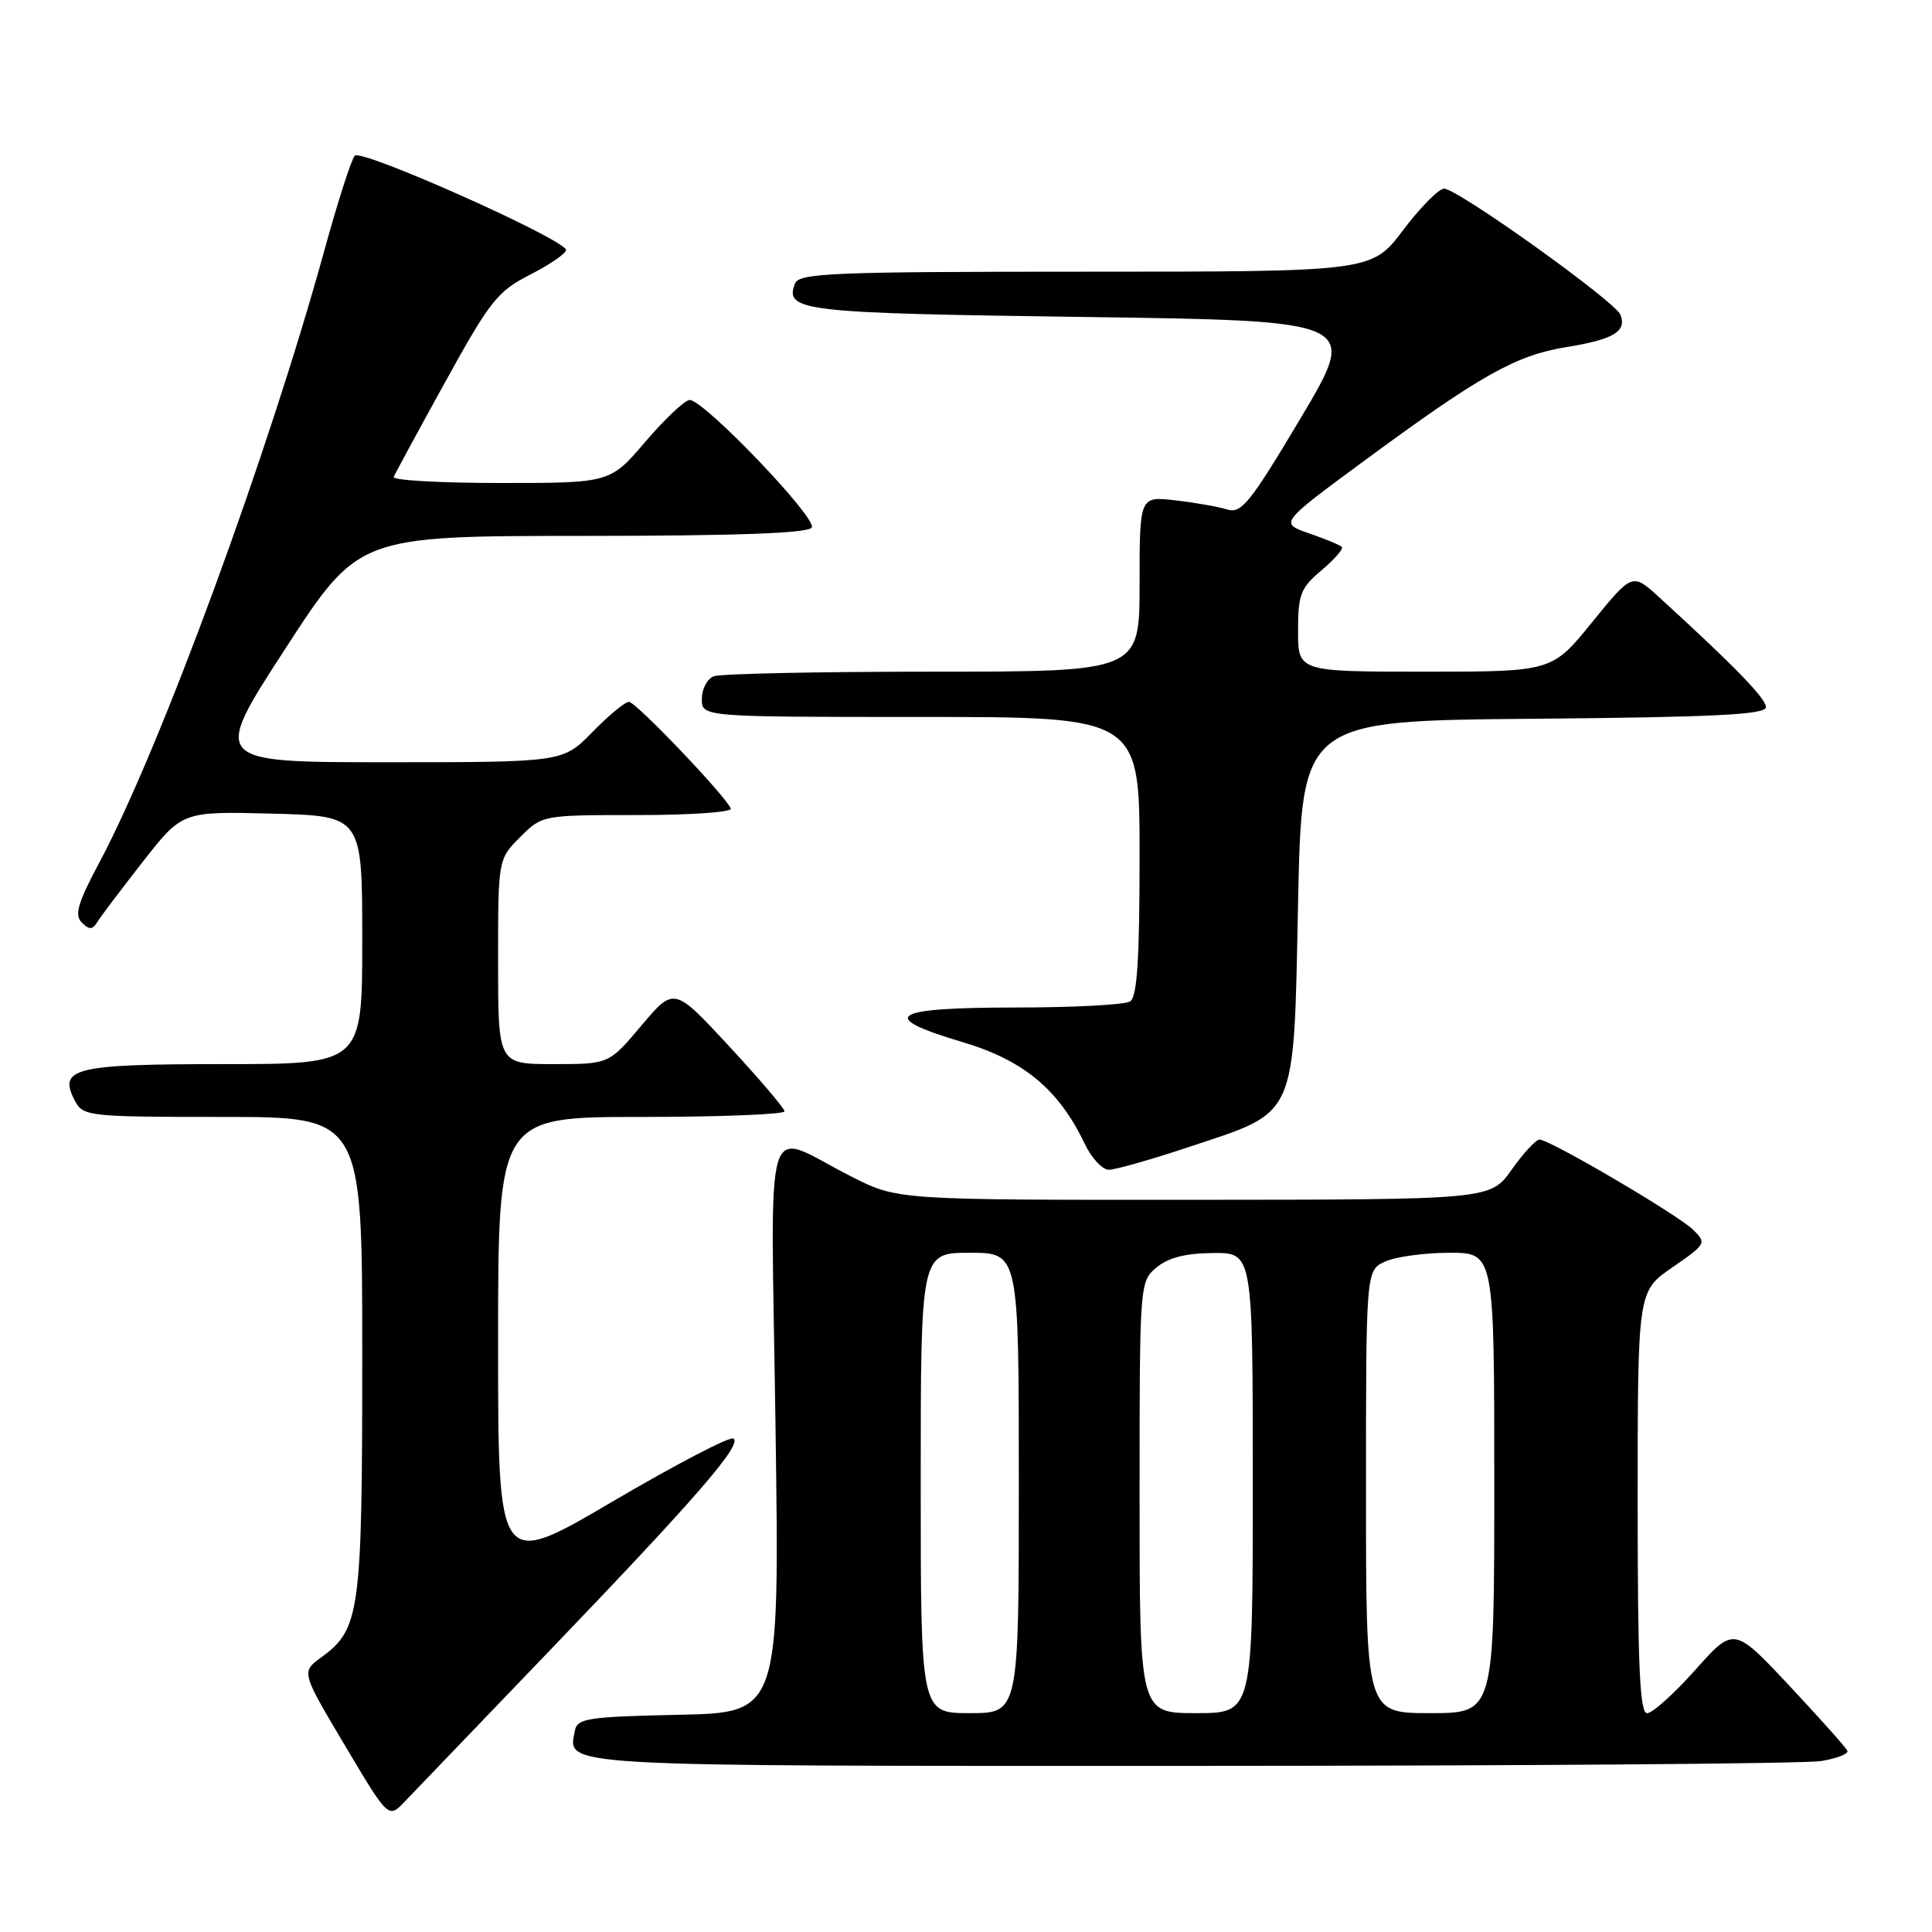 <?xml version="1.0" encoding="UTF-8" standalone="no"?>
<!DOCTYPE svg PUBLIC "-//W3C//DTD SVG 1.1//EN" "http://www.w3.org/Graphics/SVG/1.1/DTD/svg11.dtd" >
<svg xmlns="http://www.w3.org/2000/svg" xmlns:xlink="http://www.w3.org/1999/xlink" version="1.1" viewBox="0 0 256 256">
 <g >
 <path fill="currentColor"
d=" M 72.70 218.85 C 92.23 198.51 98.42 191.37 97.18 190.61 C 96.70 190.31 89.49 194.08 81.15 198.97 C 66.00 207.88 66.00 207.88 66.00 177.94 C 66.00 148.00 66.00 148.00 85.00 148.00 C 95.45 148.00 103.98 147.66 103.95 147.25 C 103.93 146.84 100.62 142.96 96.61 138.63 C 89.32 130.76 89.32 130.76 85.00 135.88 C 80.69 141.00 80.69 141.00 73.34 141.00 C 66.00 141.00 66.00 141.00 66.00 127.42 C 66.00 113.85 66.00 113.85 68.92 110.92 C 71.85 108.00 71.85 108.00 84.51 108.00 C 91.47 108.00 97.02 107.62 96.83 107.14 C 96.20 105.51 84.26 93.00 83.34 93.00 C 82.82 93.00 80.65 94.80 78.50 97.00 C 74.59 101.00 74.59 101.00 51.32 101.00 C 28.05 101.00 28.05 101.00 37.77 86.01 C 47.50 71.02 47.50 71.02 77.19 71.01 C 97.76 71.00 107.09 70.66 107.56 69.90 C 108.31 68.69 93.29 53.00 91.39 53.00 C 90.76 53.00 88.13 55.48 85.54 58.50 C 80.85 64.00 80.85 64.00 66.34 64.00 C 58.36 64.00 51.98 63.64 52.17 63.20 C 52.35 62.75 55.42 57.09 59.00 50.60 C 64.93 39.85 65.92 38.60 70.25 36.39 C 72.86 35.06 75.00 33.59 75.00 33.13 C 75.00 31.78 47.91 19.68 47.01 20.63 C 46.56 21.11 44.77 26.68 43.03 33.00 C 35.55 60.20 21.24 99.14 13.19 114.24 C 10.31 119.63 9.84 121.24 10.83 122.23 C 11.83 123.23 12.25 123.22 12.89 122.18 C 13.33 121.46 16.05 117.86 18.92 114.19 C 24.15 107.50 24.15 107.50 36.07 107.81 C 48.00 108.12 48.00 108.12 48.00 124.56 C 48.00 141.00 48.00 141.00 29.62 141.00 C 9.71 141.00 7.61 141.53 9.97 145.94 C 11.02 147.91 11.90 148.00 29.54 148.00 C 48.00 148.00 48.00 148.00 48.00 179.53 C 48.00 213.71 47.71 215.86 42.58 219.60 C 39.91 221.54 39.91 221.54 45.69 231.26 C 51.47 240.98 51.47 240.98 53.61 238.74 C 54.79 237.51 63.38 228.56 72.70 218.85 Z  M 241.29 233.35 C 243.37 233.01 244.95 232.40 244.79 232.00 C 244.63 231.59 241.18 227.73 237.13 223.40 C 229.75 215.53 229.75 215.53 224.63 221.28 C 221.81 224.44 218.94 227.02 218.25 227.01 C 217.28 227.00 217.00 220.74 217.00 199.05 C 217.00 171.10 217.00 171.10 221.60 167.93 C 226.07 164.85 226.15 164.71 224.35 162.95 C 222.31 160.95 205.35 151.00 203.99 151.00 C 203.52 151.00 201.86 152.79 200.31 154.98 C 197.50 158.96 197.50 158.96 158.22 158.98 C 118.94 159.00 118.94 159.00 112.89 155.94 C 100.88 149.88 102.15 145.74 102.76 189.04 C 103.30 226.94 103.30 226.94 89.91 227.22 C 77.95 227.47 76.49 227.69 76.18 229.30 C 75.25 234.14 72.75 234.00 157.87 233.99 C 201.67 233.98 239.20 233.70 241.29 233.35 Z  M 157.61 151.96 C 172.01 147.17 171.40 148.53 172.00 119.67 C 172.50 95.50 172.50 95.50 203.25 95.24 C 227.30 95.03 234.00 94.69 234.00 93.70 C 234.00 92.55 229.82 88.24 219.89 79.18 C 216.29 75.89 216.29 75.89 210.97 82.44 C 205.65 89.00 205.65 89.00 188.83 89.00 C 172.00 89.00 172.00 89.00 172.00 83.59 C 172.00 78.76 172.33 77.90 175.13 75.55 C 176.84 74.10 178.05 72.71 177.80 72.47 C 177.55 72.22 175.60 71.41 173.46 70.67 C 169.56 69.32 169.56 69.32 180.53 61.23 C 196.12 49.74 200.82 47.09 207.52 46.00 C 213.83 44.97 215.57 43.93 214.72 41.71 C 214.04 39.95 193.14 25.00 191.35 25.00 C 190.64 25.00 188.20 27.48 185.91 30.50 C 181.76 36.00 181.76 36.00 143.85 36.00 C 110.35 36.00 105.87 36.18 105.34 37.57 C 103.93 41.23 106.19 41.49 143.56 42.00 C 180.02 42.50 180.02 42.50 172.39 55.33 C 165.66 66.63 164.49 68.09 162.62 67.51 C 161.46 67.15 158.36 66.60 155.75 66.30 C 151.00 65.75 151.00 65.75 151.00 77.37 C 151.00 89.00 151.00 89.00 123.58 89.00 C 108.50 89.00 95.45 89.27 94.58 89.61 C 93.71 89.94 93.00 91.29 93.00 92.61 C 93.00 95.00 93.00 95.00 122.00 95.00 C 151.00 95.00 151.00 95.00 151.00 113.44 C 151.00 127.10 150.68 132.09 149.75 132.69 C 149.06 133.14 142.24 133.50 134.59 133.50 C 118.03 133.50 116.16 134.70 127.47 138.06 C 135.62 140.47 140.30 144.36 143.72 151.54 C 144.63 153.44 146.07 155.00 146.93 155.00 C 147.79 155.00 152.60 153.63 157.61 151.96 Z  M 122.00 196.50 C 122.00 166.00 122.00 166.00 128.50 166.00 C 135.00 166.00 135.00 166.00 135.00 196.50 C 135.00 227.00 135.00 227.00 128.50 227.00 C 122.00 227.00 122.00 227.00 122.00 196.50 Z  M 151.00 198.41 C 151.00 169.98 151.01 169.81 153.25 167.94 C 154.81 166.64 157.12 166.06 160.75 166.03 C 166.00 166.00 166.00 166.00 166.00 196.50 C 166.00 227.00 166.00 227.00 158.50 227.00 C 151.00 227.00 151.00 227.00 151.00 198.41 Z  M 181.00 197.66 C 181.00 168.32 181.00 168.32 183.55 167.16 C 184.95 166.52 188.77 166.00 192.05 166.00 C 198.00 166.00 198.00 166.00 198.00 196.50 C 198.00 227.00 198.00 227.00 189.50 227.00 C 181.00 227.00 181.00 227.00 181.00 197.66 Z "/>
</g>
</svg>